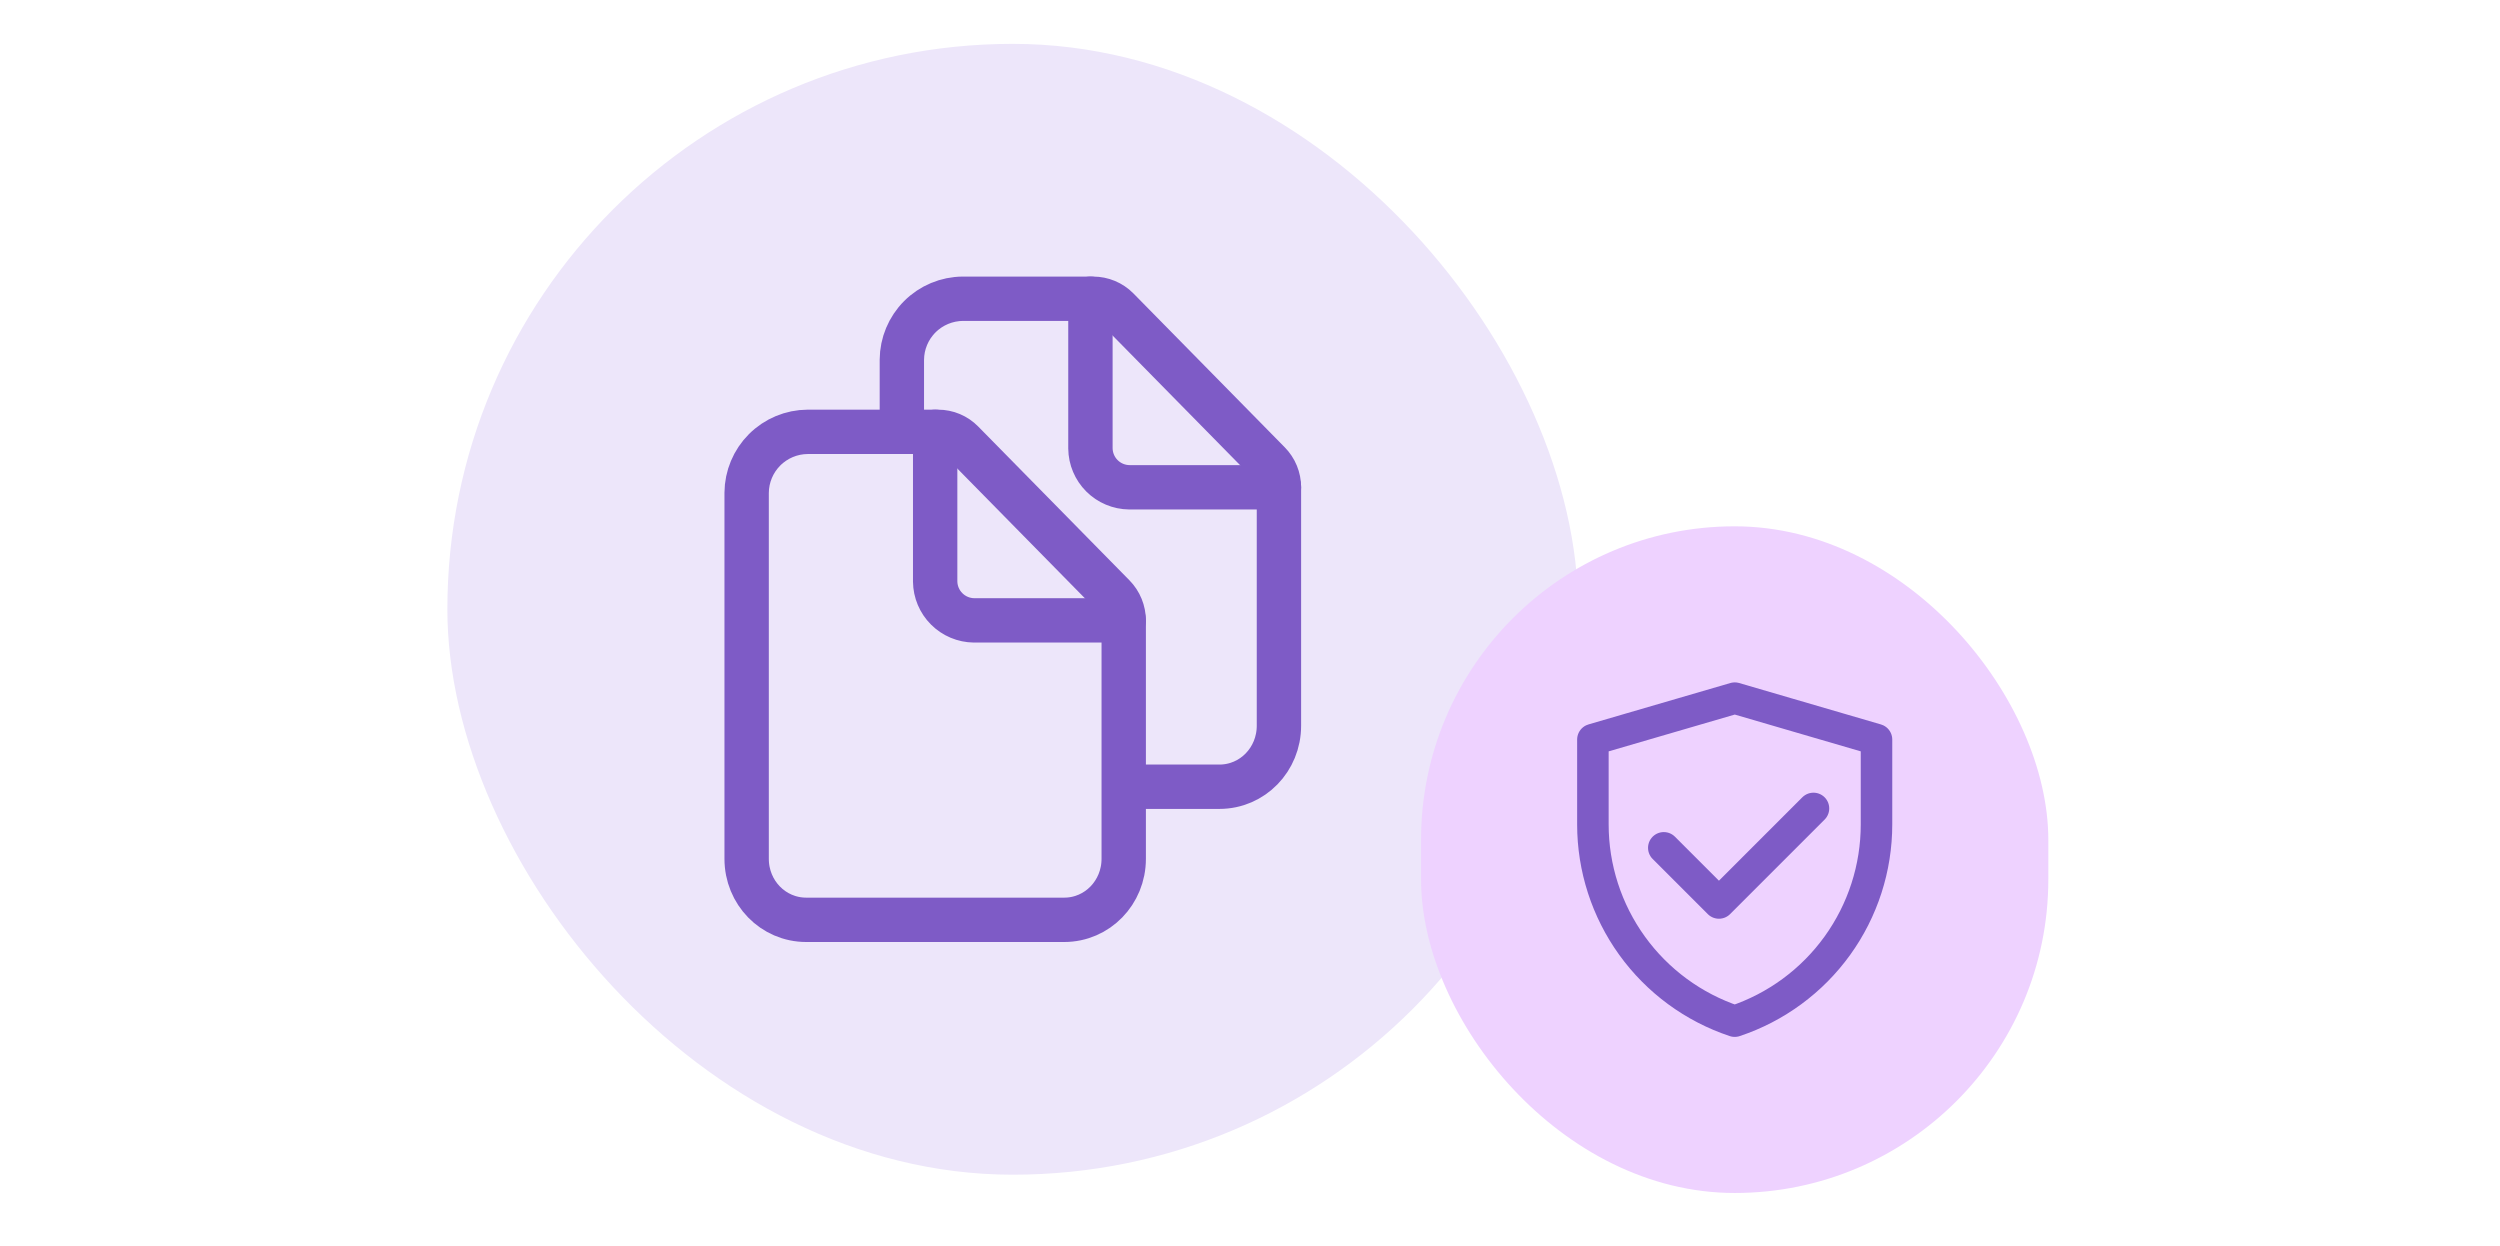 <svg width="285" height="142" viewBox="0 0 285 142" fill="none" xmlns="http://www.w3.org/2000/svg">
<rect x="51" y="5" width="128.916" height="128.916" rx="64.458" fill="#EDE6FA"/>
<path d="M128.104 70.743V97.906C128.104 101.746 125.093 104.86 121.316 104.86H91.913C88.128 104.86 85.117 101.746 85.117 97.906V56.183C85.128 54.342 85.864 52.58 87.166 51.278C88.468 49.976 90.23 49.24 92.071 49.23H106.946C107.461 49.23 107.97 49.334 108.445 49.533C108.919 49.733 109.349 50.025 109.71 50.393L126.96 67.935C127.694 68.686 128.104 69.694 128.104 70.743V70.743Z" stroke="#7E5BC6" stroke-width="5.057" stroke-linejoin="round"/>
<path d="M106.609 49.23V66.298C106.623 67.467 107.094 68.585 107.921 69.411C108.748 70.238 109.865 70.709 111.034 70.723H128.103" stroke="#7E5BC6" stroke-width="5.057" stroke-linecap="round" stroke-linejoin="round"/>
<path d="M102.812 49.229V41.011C102.823 39.17 103.559 37.408 104.861 36.106C106.163 34.804 107.925 34.068 109.766 34.058H124.622C125.14 34.058 125.652 34.161 126.13 34.361C126.607 34.561 127.041 34.853 127.405 35.221L144.655 52.763C145.389 53.506 145.8 54.507 145.799 55.551V82.734C145.799 86.574 142.789 89.688 139.012 89.688H129.363" stroke="#7E5BC6" stroke-width="5.057" stroke-linejoin="round"/>
<path d="M124.309 34.058V51.126C124.323 52.295 124.793 53.413 125.62 54.239C126.447 55.066 127.564 55.537 128.734 55.551H145.802" stroke="#7E5BC6" stroke-width="5.057" stroke-linecap="round" stroke-linejoin="round"/>
<rect x="162" y="60" width="71.509" height="76" rx="35.755" fill="#EED2FF"/>
<path d="M181.59 84.309L197.764 79.589L213.922 84.309V93.989C213.922 98.95 212.361 103.785 209.46 107.81C206.559 111.834 202.465 114.843 197.759 116.411C193.051 114.843 188.956 111.834 186.054 107.808C183.152 103.783 181.59 98.947 181.59 93.985V84.309Z" stroke="#7E5BC6" stroke-width="3.592" stroke-linejoin="round"/>
<path d="M189.672 96.653L195.959 102.939L206.736 92.162" stroke="#7E5BC6" stroke-width="3.592" stroke-linecap="round" stroke-linejoin="round"/>
</svg>
